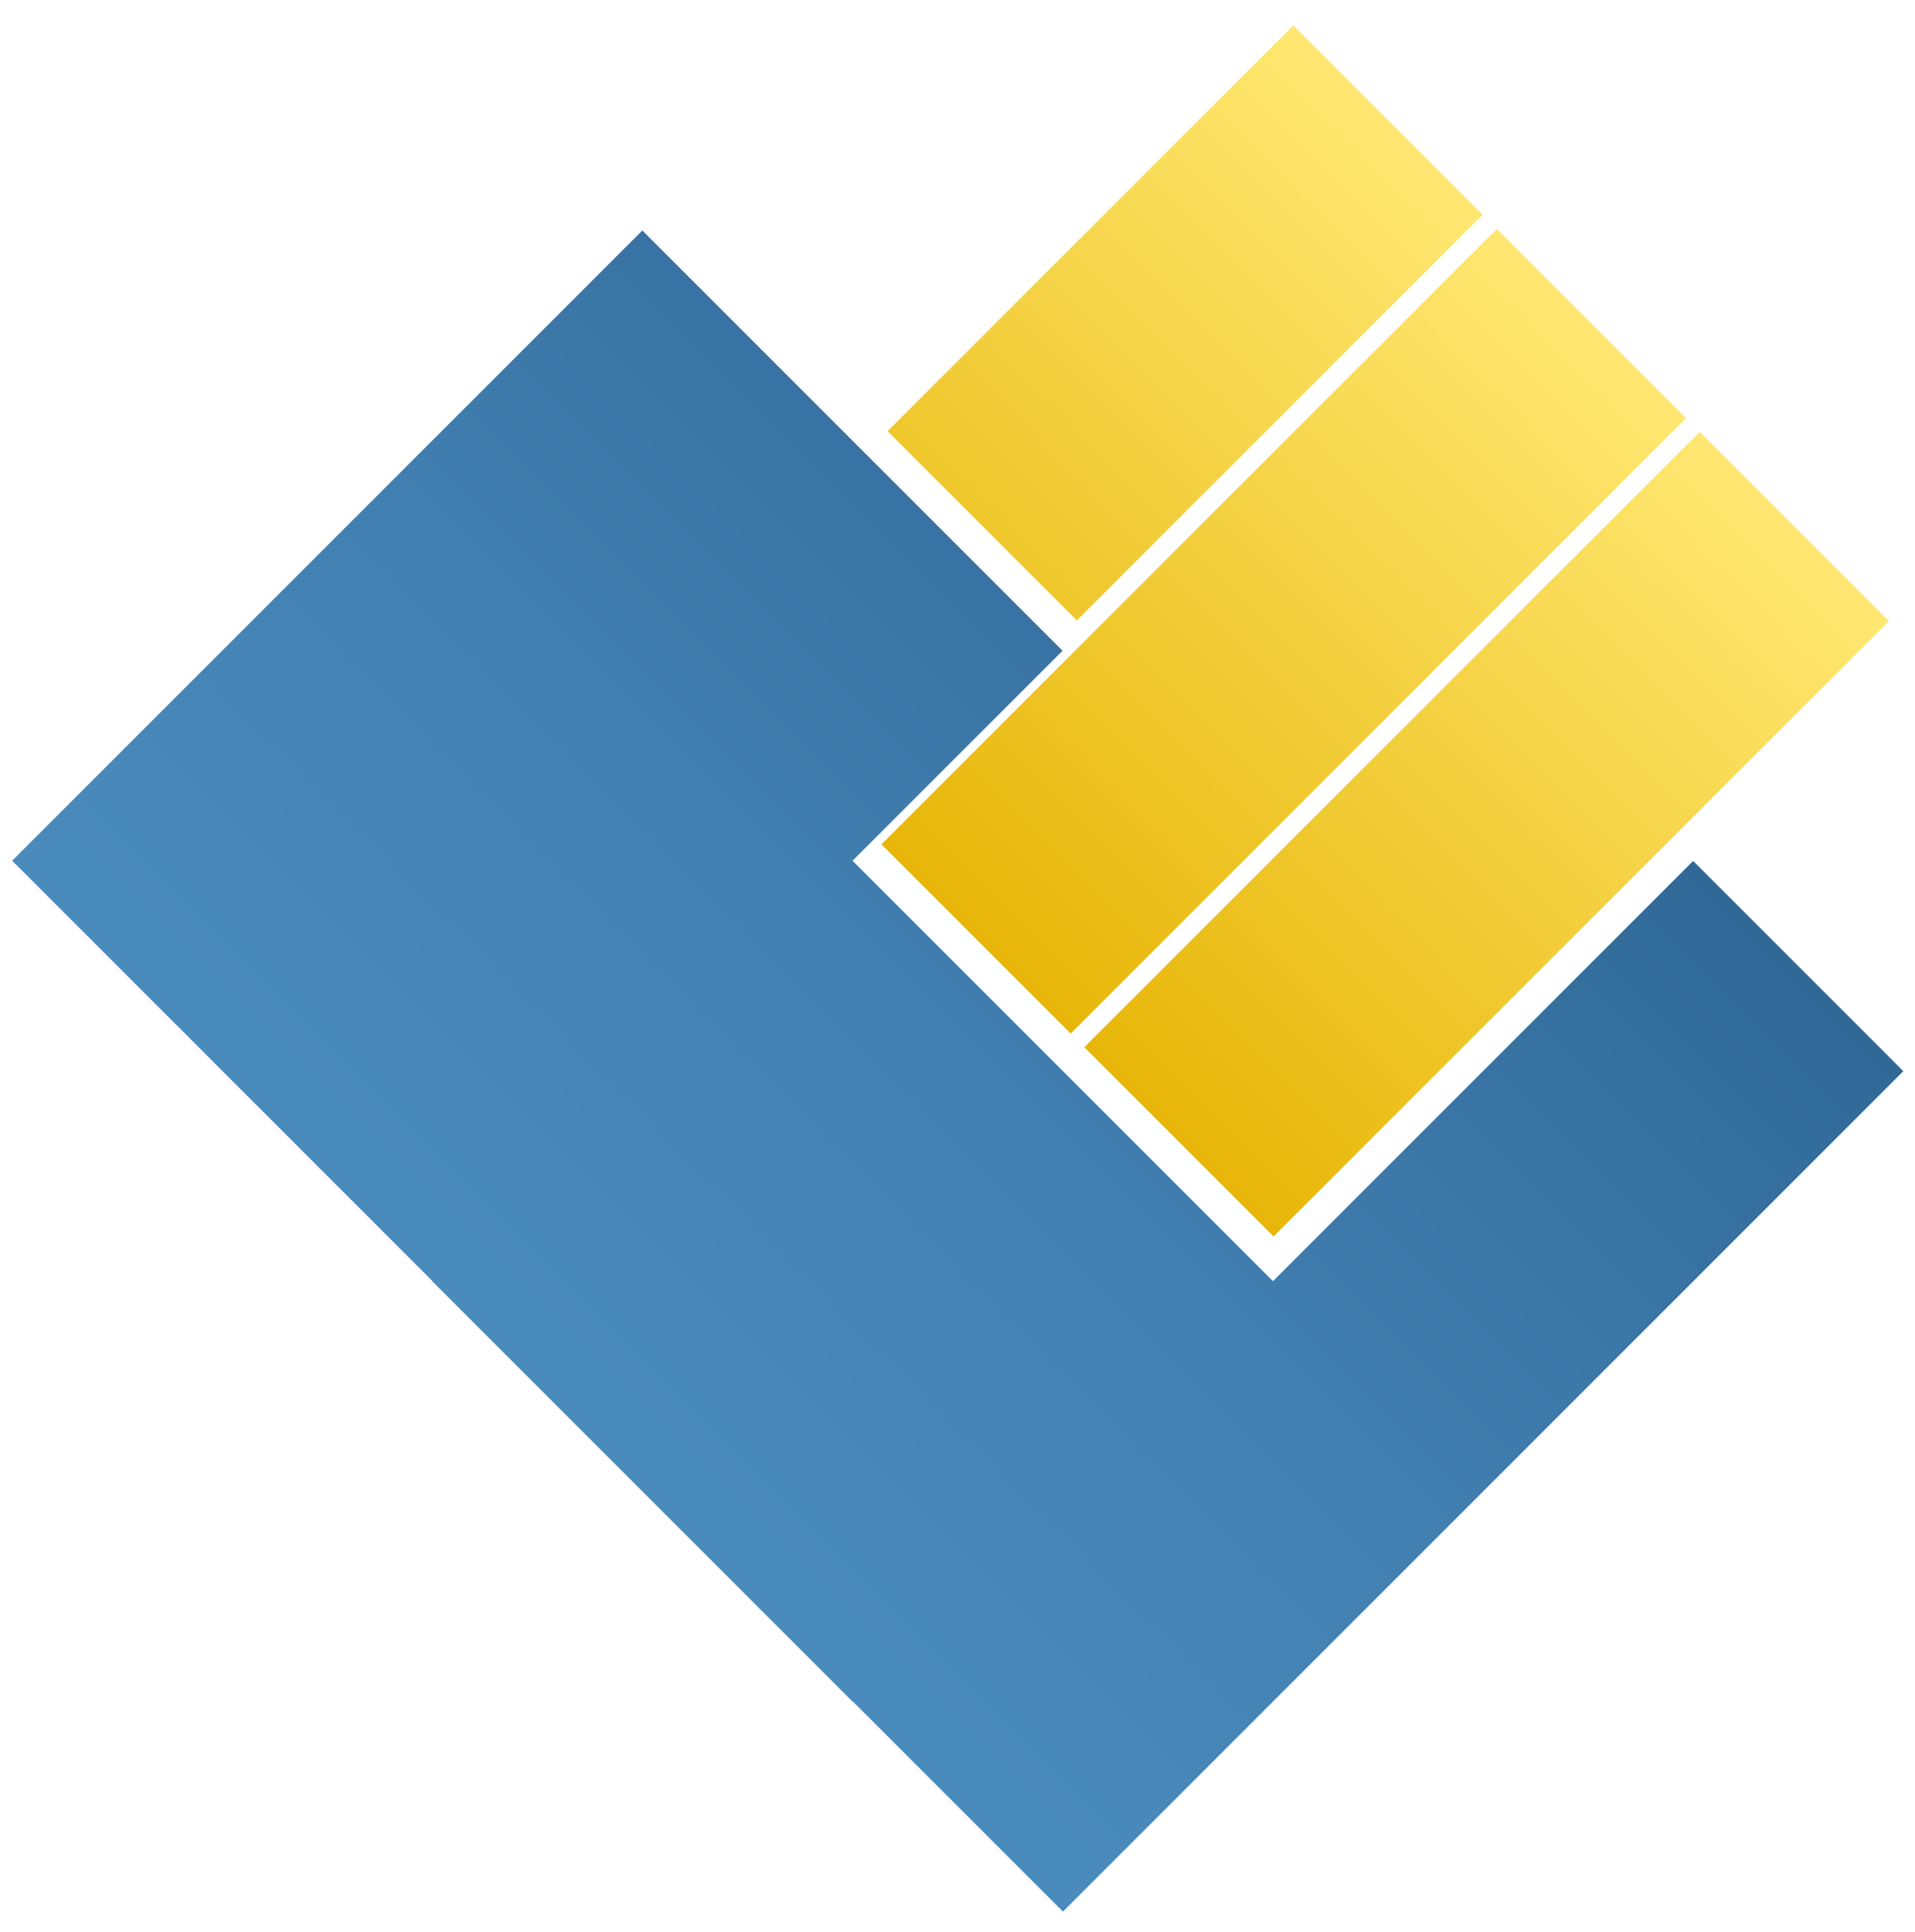 <?xml version="1.0" encoding="UTF-8"?>
<!-- Generated by Pixelmator Pro Trial 2.4.7 -->
<svg width="1843" height="1859" viewBox="0 0 1843 1859" xmlns="http://www.w3.org/2000/svg" xmlns:xlink="http://www.w3.org/1999/xlink">
    <g id="--7">
        <linearGradient id="linearGradient1" x1="928.705" y1="1474.223" x2="928.705" y2="329.971" gradientUnits="userSpaceOnUse" gradientTransform="matrix(0.707 0.707 -0.707 0.707 908.212 -387.319)">
            <stop offset="0" stop-color="#4b8cbf" stop-opacity="1"/>
            <stop offset="0" stop-color="#4a8bbd" stop-opacity="1"/>
            <stop offset="0.45" stop-color="#417fb0" stop-opacity="1"/>
            <stop offset="1" stop-color="#306998" stop-opacity="1"/>
        </linearGradient>
        <filter id="filter1" x="0" y="0" width="1843" height="1859" filterUnits="userSpaceOnUse" primitiveUnits="userSpaceOnUse" color-interpolation-filters="sRGB">
            <feGaussianBlur stdDeviation="27"/>
            <feOffset dx="-0" dy="27" result="offsetblur"/>
            <feFlood flood-color="#000000" flood-opacity="0.5"/>
            <feComposite in2="offsetblur" operator="in"/>
            <feMerge>
                <feMergeNode/>
                <feMergeNode in="SourceGraphic"/>
            </feMerge>
        </filter>
        <path id="path1" fill="url(#linearGradient1)" fill-rule="evenodd" stroke="none" filter="url(#filter1)" d="M 1022.986 1812.594 L 820.689 1610.297 L 820.492 1610.492 L 415.898 1205.898 L 416.094 1205.703 L 11.695 801.305 L 618.195 194.805 L 1022.594 599.203 L 820.492 801.305 L 1225.088 1205.898 L 1629.486 801.5 L 1831.783 1003.797 L 1022.986 1812.594 Z"/>
        <linearGradient id="linearGradient2" x1="1239.177" y1="1013.595" x2="1241.687" y2="164.666" gradientUnits="userSpaceOnUse" gradientTransform="matrix(0.707 0.707 -0.707 0.707 782.635 -699.073)">
            <stop offset="0" stop-color="#e7b608" stop-opacity="1"/>
            <stop offset="1" stop-color="#ffe873" stop-opacity="1"/>
        </linearGradient>
        <filter id="filter2" x="0" y="0" width="1843" height="1859" filterUnits="userSpaceOnUse" primitiveUnits="userSpaceOnUse" color-interpolation-filters="sRGB">
            <feGaussianBlur stdDeviation="27.054"/>
            <feOffset dx="-0" dy="12" result="offsetblur"/>
            <feFlood flood-color="#000000" flood-opacity="0.5"/>
            <feComposite in2="offsetblur" operator="in"/>
            <feMerge>
                <feMergeNode/>
                <feMergeNode in="SourceGraphic"/>
            </feMerge>
        </filter>
        <path id="path2" fill="url(#linearGradient2)" fill-rule="evenodd" stroke="none" filter="url(#filter2)" d="M 1225.676 1177.895 L 1043.549 995.768 L 1635.752 403.564 L 1817.879 585.689 L 1225.676 1177.895 Z M 1030.428 982.646 L 848.301 800.521 L 1440.506 208.316 L 1622.633 390.443 L 1030.428 982.646 Z M 1036.361 585.045 L 854.234 402.918 L 1244.672 12.482 L 1426.797 194.609 L 1036.361 585.045 Z"/>
    </g>
</svg>
